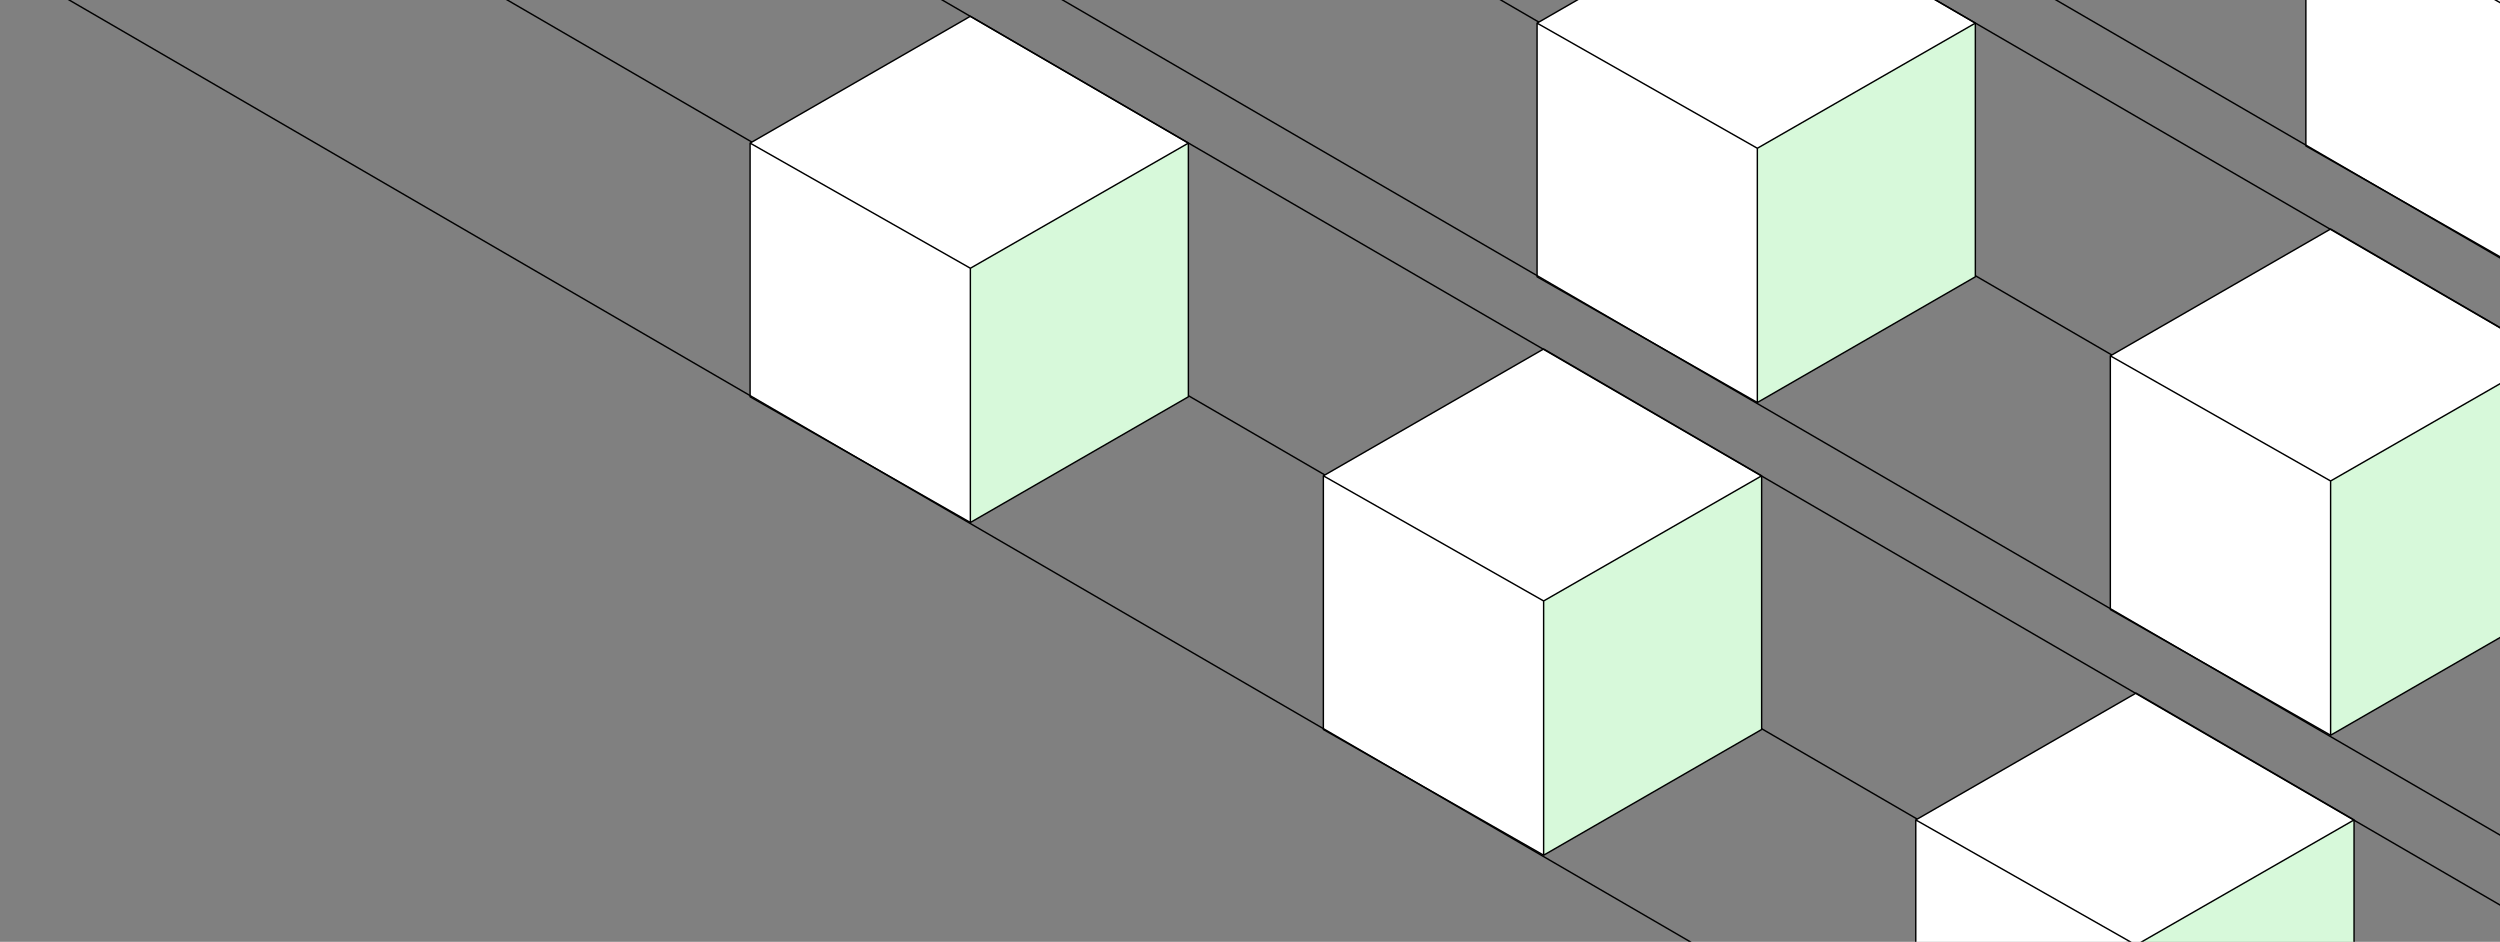 <svg width="868" height="327" viewBox="0 0 868 327" fill="none" xmlns="http://www.w3.org/2000/svg">
<rect x="0" y="0" width="868" height="327" fill="#808080" stroke="none"/>
<path d="M152.645 -13.643L927.456 436.486" stroke="black" stroke-width="0.5" stroke-linecap="round" stroke-linejoin="round"/>
<path fill-rule="evenodd" clip-rule="evenodd" d="M336.91 181.41L412.603 137.764V49.686L336.91 93.135V181.41Z" fill="#D7F9DA"/>
<path fill-rule="evenodd" clip-rule="evenodd" d="M336.91 5.646L260.432 49.686L336.91 93.135L412.603 49.686L336.91 5.646Z" fill="white"/>
<path fill-rule="evenodd" clip-rule="evenodd" d="M260.432 49.686V137.764L336.91 181.41V93.135L260.432 49.686Z" fill="white"/>
<path d="M260.432 49.686L336.91 5.646L412.603 49.686M260.432 49.686V137.764L336.91 181.41M260.432 49.686L336.91 93.135M336.91 181.41L412.603 137.764V49.686M336.91 181.41V93.135M412.603 49.686L336.91 93.135" stroke="black" stroke-width="0.5" stroke-linecap="round" stroke-linejoin="round"/>
<path fill-rule="evenodd" clip-rule="evenodd" d="M535.948 296.929L611.641 253.283V165.205L535.948 208.654V296.929Z" fill="#D7F9DA"/>
<path fill-rule="evenodd" clip-rule="evenodd" d="M535.948 121.166L459.47 165.205L535.948 208.654L611.641 165.205L535.948 121.166Z" fill="white"/>
<path fill-rule="evenodd" clip-rule="evenodd" d="M459.47 165.205V253.283L535.948 296.929V208.654L459.47 165.205Z" fill="white"/>
<path d="M459.47 165.205L535.948 121.166L611.641 165.205M459.47 165.205V253.283L535.948 296.929M459.47 165.205L535.948 208.654M535.948 296.929L611.641 253.283V165.205M535.948 296.929V208.654M611.641 165.205L535.948 208.654" stroke="black" stroke-width="0.5" stroke-linecap="round" stroke-linejoin="round"/>
<path fill-rule="evenodd" clip-rule="evenodd" d="M741.634 416.402L817.326 372.756V284.678L741.634 328.127V416.402Z" fill="#D7F9DA"/>
<path fill-rule="evenodd" clip-rule="evenodd" d="M741.634 240.639L665.155 284.678L741.634 328.127L817.326 284.678L741.634 240.639Z" fill="white"/>
<path fill-rule="evenodd" clip-rule="evenodd" d="M665.155 284.678V372.756L741.634 416.402V328.127L665.155 284.678Z" fill="white"/>
<path d="M665.155 284.678L741.634 240.639L817.326 284.678M665.155 284.678V372.756L741.634 416.402M665.155 284.678L741.634 328.127M741.634 416.402L817.326 372.756V284.678M741.634 416.402V328.127M817.326 284.678L741.634 328.127" stroke="black" stroke-width="0.5" stroke-linecap="round" stroke-linejoin="round"/>
<path d="M303.645 -13.643L935.512 353.442" stroke="black" stroke-width="0.5" stroke-linecap="round" stroke-linejoin="round"/>
<path d="M0.517 -13.643L840.139 474.138" stroke="black" stroke-width="0.5" stroke-linecap="round" stroke-linejoin="round"/>
<path d="M493.771 -216.244L1234.01 213.801" stroke="black" stroke-width="0.5" stroke-linecap="round" stroke-linejoin="round"/>
<path d="M425.881 -55.299L1166.12 374.747" stroke="black" stroke-width="0.5" stroke-linecap="round" stroke-linejoin="round"/>
<path fill-rule="evenodd" clip-rule="evenodd" d="M610.148 139.753L685.84 96.108V8.029L610.148 51.479V139.753Z" fill="#D7F9DA"/>
<path fill-rule="evenodd" clip-rule="evenodd" d="M610.148 -36.01L533.669 8.029L610.148 51.479L685.84 8.029L610.148 -36.01Z" fill="white"/>
<path fill-rule="evenodd" clip-rule="evenodd" d="M533.669 8.029V96.108L610.148 139.753V51.479L533.669 8.029Z" fill="white"/>
<path d="M533.669 8.029L610.148 -36.01L685.84 8.029M533.669 8.029V96.108L610.148 139.753M533.669 8.029L610.148 51.479M610.148 139.753L685.84 96.108V8.029M610.148 139.753V51.479M685.84 8.029L610.148 51.479" stroke="black" stroke-width="0.5" stroke-linecap="round" stroke-linejoin="round"/>
<path fill-rule="evenodd" clip-rule="evenodd" d="M809.186 255.273L884.878 211.627V123.549L809.186 166.998V255.273Z" fill="#D7F9DA"/>
<path fill-rule="evenodd" clip-rule="evenodd" d="M809.186 79.51L732.707 123.549L809.186 166.998L884.878 123.549L809.186 79.51Z" fill="white"/>
<path fill-rule="evenodd" clip-rule="evenodd" d="M732.707 123.549V211.627L809.186 255.273V166.998L732.707 123.549Z" fill="white"/>
<path d="M732.707 123.549L809.186 79.51L884.878 123.549M732.707 123.549V211.627L809.186 255.273M732.707 123.549L809.186 166.998M809.186 255.273L884.878 211.627V123.549M809.186 255.273V166.998M884.878 123.549L809.186 166.998" stroke="black" stroke-width="0.5" stroke-linecap="round" stroke-linejoin="round"/>
<path d="M576.881 -55.299L1165.85 286.865" stroke="black" stroke-width="0.5" stroke-linecap="round" stroke-linejoin="round"/>
<path d="M273.754 -55.299L1113.38 432.482" stroke="black" stroke-width="0.5" stroke-linecap="round" stroke-linejoin="round"/>
<path fill-rule="evenodd" clip-rule="evenodd" d="M877.076 94.326L952.769 50.68V-37.398L877.076 6.051V94.326Z" fill="#D7F9DA"/>
<path fill-rule="evenodd" clip-rule="evenodd" d="M877.076 -81.438L800.598 -37.398L877.076 6.051L952.769 -37.398L877.076 -81.438Z" fill="white"/>
<path fill-rule="evenodd" clip-rule="evenodd" d="M800.598 -37.398V50.68L877.076 94.326V6.051L800.598 -37.398Z" fill="white"/>
<path d="M800.598 -37.398L877.076 -81.438L952.769 -37.398M800.598 -37.398V50.68L877.076 94.326M800.598 -37.398L877.076 6.051M877.076 94.326L952.769 50.68V-37.398M877.076 94.326V6.051M952.769 -37.398L877.076 6.051" stroke="black" stroke-width="0.5" stroke-linecap="round" stroke-linejoin="round"/>
<path d="M644.771 -216.244L1233.74 125.919" stroke="black" stroke-width="0.5" stroke-linecap="round" stroke-linejoin="round"/>
<path d="M341.645 -216.244L1181.27 271.536" stroke="black" stroke-width="0.5" stroke-linecap="round" stroke-linejoin="round"/>
</svg>
